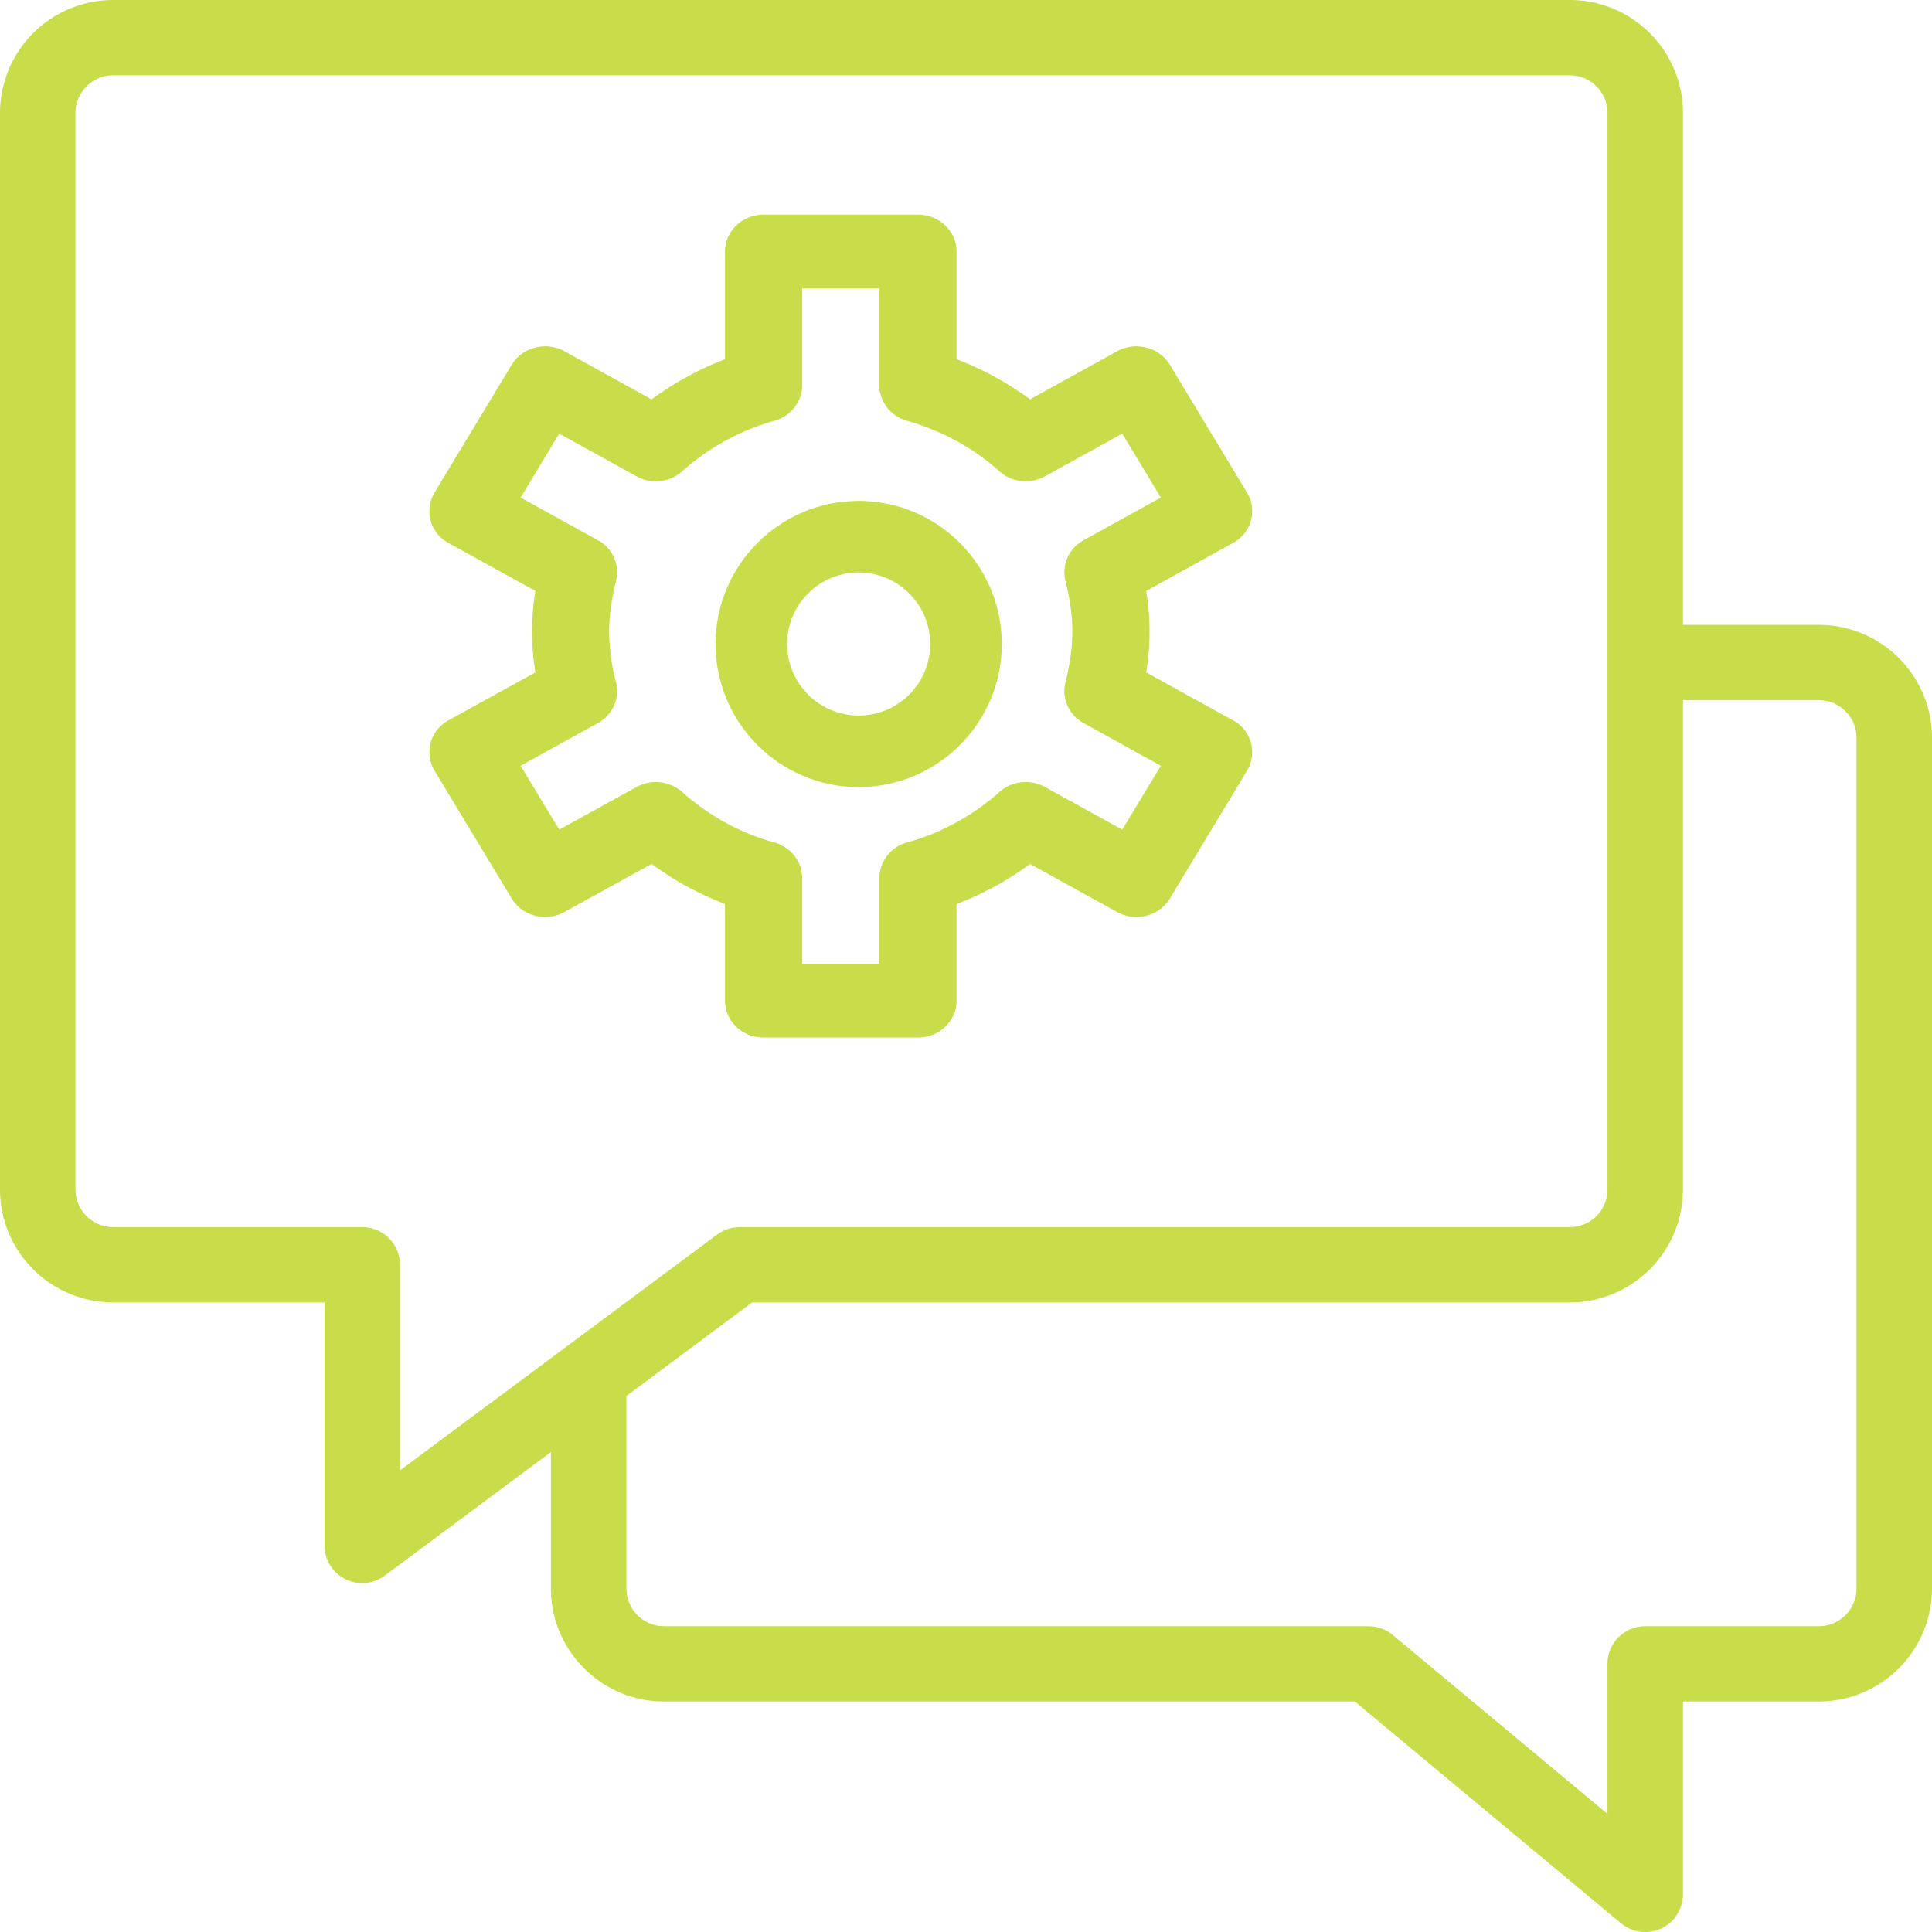 <svg xmlns="http://www.w3.org/2000/svg" width="54" height="54" viewBox="0 0 54 54">
    <g fill="#C9DC49" fill-rule="nonzero">
        <path d="M34.46 20.132l-2.424-1.338c.063-.393.094-.77.094-1.14 0-.368-.03-.745-.094-1.138l2.425-1.339c.515-.284.692-.915.394-1.408l-2.157-3.573a1.074 1.074 0 0 0-.655-.48 1.122 1.122 0 0 0-.819.102l-2.434 1.344a8.62 8.62 0 0 0-2.054-1.122V7.031c0-.57-.483-1.031-1.078-1.031h-4.316c-.595 0-1.078.462-1.078 1.031v3.01a8.798 8.798 0 0 0-2.052 1.122l-2.436-1.345c-.516-.285-1.176-.116-1.474.378l-2.157 3.573a1.007 1.007 0 0 0 .394 1.409l2.425 1.338c-.063.393-.094.77-.094 1.139s.03.746.094 1.139l-2.425 1.338a1.007 1.007 0 0 0-.394 1.409l2.157 3.573c.298.493.958.662 1.474.377l2.436-1.344a8.804 8.804 0 0 0 2.052 1.12v2.702c0 .57.483 1.031 1.078 1.031h4.316c.595 0 1.078-.462 1.078-1.031v-2.7a8.608 8.608 0 0 0 2.054-1.121l2.434 1.343c.248.137.542.174.819.103.276-.07.512-.243.655-.48l2.157-3.573a1.007 1.007 0 0 0-.394-1.409zm-3.091 3.057l-2.16-1.192a1.117 1.117 0 0 0-1.28.143 6.494 6.494 0 0 1-2.583 1.41 1.038 1.038 0 0 0-.767.988v2.4H22.42v-2.4c0-.455-.312-.856-.767-.987a6.481 6.481 0 0 1-2.582-1.41 1.117 1.117 0 0 0-1.28-.144l-2.16 1.192-1.08-1.786 2.158-1.192c.414-.228.62-.688.51-1.132a5.86 5.86 0 0 1-.193-1.424c0-.439.063-.905.193-1.425a1.014 1.014 0 0 0-.51-1.132l-2.157-1.191 1.078-1.787 2.161 1.193c.413.228.934.17 1.28-.144a6.482 6.482 0 0 1 2.582-1.41c.455-.131.767-.533.767-.988V8.063h2.158v2.708c0 .455.312.857.767.988.994.286 1.863.76 2.583 1.41.347.313.867.372 1.28.144l2.16-1.193 1.078 1.787-2.157 1.191c-.413.228-.62.689-.51 1.132.13.52.193.986.193 1.425 0 .438-.063.904-.193 1.424-.11.444.097.904.51 1.132l2.157 1.192-1.078 1.786z"/>
        <path d="M24 14c-2.206 0-4 1.794-4 4s1.794 4 4 4 4-1.794 4-4-1.794-4-4-4zm0 6c-1.103 0-2-.897-2-2s.897-2 2-2 2 .897 2 2-.897 2-2 2z"/>
        <path d="M50.836 17.465h-3.797V3.156C47.04 1.416 45.62 0 43.875 0H3.165A3.164 3.164 0 0 0 0 3.156v30.091c0 1.74 1.42 3.156 3.164 3.156H9.07v6.792a1.052 1.052 0 0 0 1.055 1.052c.223 0 .445-.07.63-.209l4.643-3.453V44.4c0 1.74 1.42 3.157 3.165 3.157h19.305l7.44 6.2a1.056 1.056 0 0 0 1.731-.808v-5.392h3.797A3.164 3.164 0 0 0 54 44.399V20.621c0-1.74-1.42-3.156-3.164-3.156zM11.18 41.098v-5.747c0-.58-.472-1.052-1.055-1.052h-6.96a1.055 1.055 0 0 1-1.056-1.052V3.157c0-.58.473-1.053 1.055-1.053h40.711c.582 0 1.055.472 1.055 1.052v30.091c0 .58-.473 1.052-1.055 1.052H20.672c-.227 0-.448.073-.63.209l-8.862 6.59zM51.89 44.4c0 .58-.472 1.053-1.054 1.053h-4.852c-.582 0-1.054.47-1.054 1.052v4.194l-6.003-5.002a1.056 1.056 0 0 0-.677-.244H18.563a1.055 1.055 0 0 1-1.055-1.052v-5.383l3.514-2.614h22.853a3.164 3.164 0 0 0 3.164-3.156V19.57h3.797c.582 0 1.055.472 1.055 1.053v23.777z"/>
    </g>
</svg>
